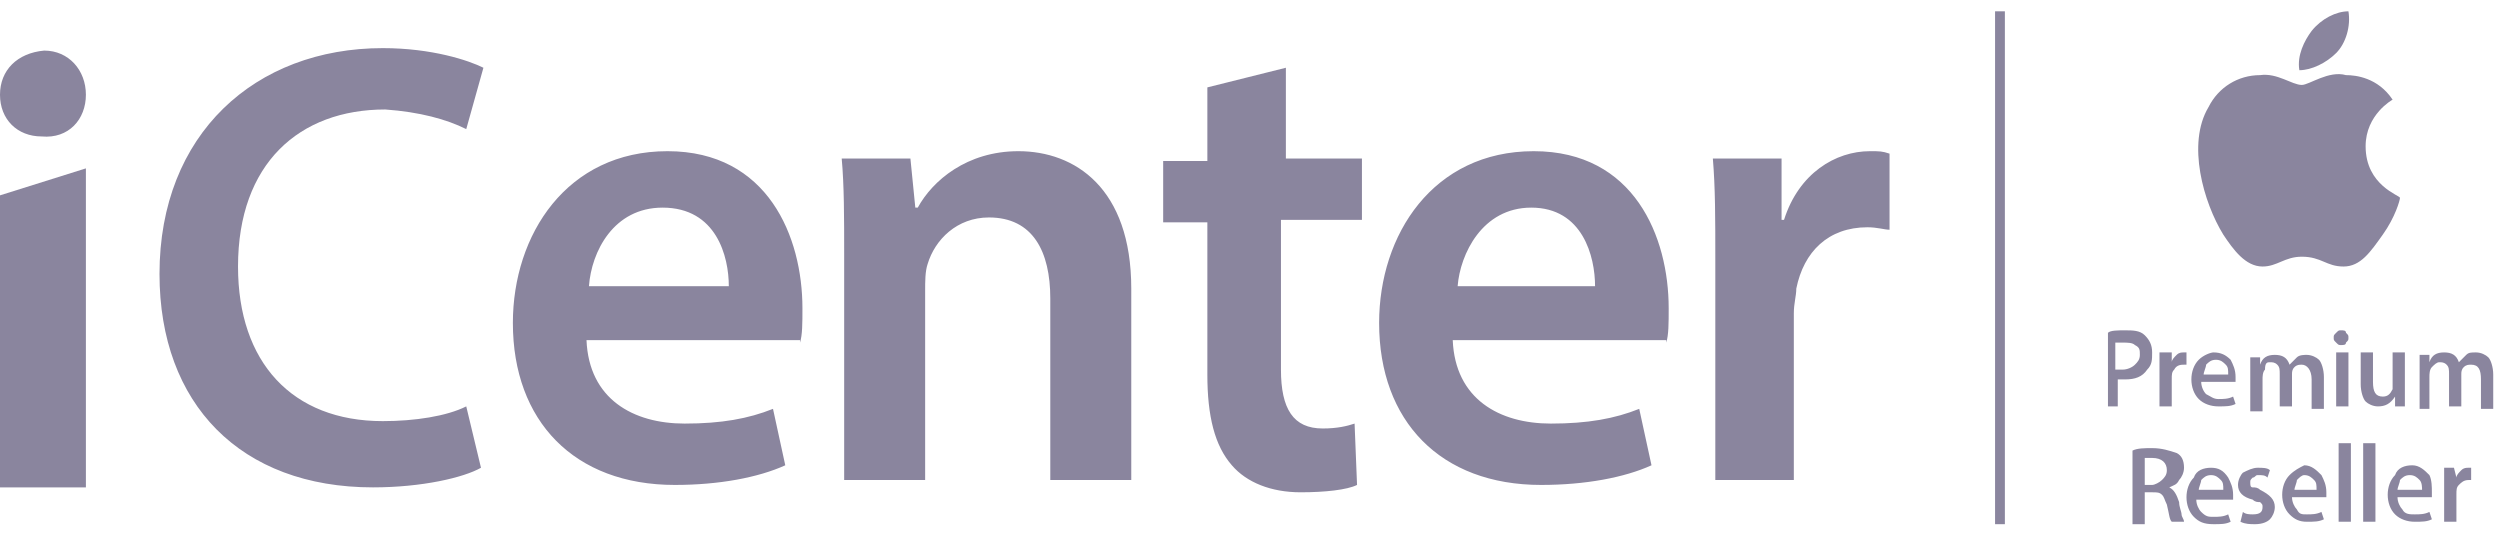<svg width="120" height="26" viewBox="0 0 120 26" fill="none" xmlns="http://www.w3.org/2000/svg">
<path d="M119.675 19.507V17.976C119.675 17.623 119.557 17.269 119.439 17.152C119.321 17.034 119.086 16.916 118.85 16.916C118.615 16.916 118.497 16.916 118.379 17.034C118.261 17.152 118.143 17.269 118.026 17.387C117.908 17.034 117.672 16.916 117.319 16.916C116.965 16.916 116.73 17.034 116.612 17.387V17.034H116.141C116.141 17.269 116.141 17.505 116.141 17.741V19.625H116.612V18.094C116.612 17.976 116.612 17.741 116.73 17.623C116.848 17.505 116.965 17.387 117.083 17.387C117.201 17.387 117.319 17.387 117.437 17.505C117.554 17.623 117.554 17.741 117.554 17.976V19.507H118.143V17.976C118.143 17.858 118.143 17.741 118.261 17.623C118.379 17.505 118.497 17.505 118.615 17.505C118.968 17.505 119.086 17.741 119.086 18.212V19.625H119.675V19.507ZM116.612 22.805C116.377 22.57 116.141 22.334 115.788 22.334C115.434 22.334 115.081 22.452 114.963 22.805C114.727 23.041 114.61 23.395 114.61 23.748C114.61 24.101 114.727 24.455 114.963 24.69C115.199 24.926 115.552 25.044 115.905 25.044C116.259 25.044 116.494 25.044 116.73 24.926L116.612 24.572C116.377 24.69 116.141 24.69 115.905 24.69C115.67 24.69 115.434 24.69 115.316 24.455C115.199 24.337 115.081 24.101 115.081 23.866H116.73C116.73 23.748 116.73 23.748 116.73 23.63C116.73 23.395 116.73 23.041 116.612 22.805ZM116.259 23.512H115.081C115.081 23.395 115.199 23.159 115.199 23.041C115.316 22.923 115.434 22.805 115.67 22.805C115.905 22.805 116.023 22.923 116.141 23.041C116.259 23.159 116.259 23.395 116.259 23.512ZM114.963 19.507H115.434C115.434 19.272 115.434 19.036 115.434 18.801V16.916H114.845V18.447C114.845 18.565 114.845 18.565 114.845 18.683C114.727 18.918 114.61 19.036 114.374 19.036C114.021 19.036 113.903 18.801 113.903 18.329V16.916H113.314V18.447C113.314 18.801 113.432 19.154 113.55 19.272C113.667 19.39 113.903 19.507 114.139 19.507C114.492 19.507 114.727 19.39 114.963 19.036V19.507ZM113.55 7.022C113.55 5.49 114.845 4.784 114.845 4.784C114.139 3.724 113.078 3.606 112.607 3.606C111.783 3.37 110.84 4.077 110.487 4.077C110.016 4.077 109.309 3.488 108.485 3.606C107.424 3.606 106.482 4.195 106.011 5.137C104.951 6.904 105.775 9.731 106.718 11.262C107.189 11.969 107.778 12.793 108.602 12.793C109.309 12.793 109.663 12.322 110.487 12.322C111.429 12.322 111.665 12.793 112.489 12.793C113.314 12.793 113.785 12.087 114.374 11.262C114.963 10.438 115.199 9.613 115.199 9.495C115.199 9.377 113.55 8.906 113.55 7.022ZM112.136 2.546C112.607 2.074 112.843 1.25 112.725 0.543C112.136 0.543 111.429 0.897 110.958 1.486C110.605 1.957 110.251 2.663 110.369 3.37C110.958 3.37 111.665 3.017 112.136 2.546ZM105.54 17.269C105.304 17.505 105.186 17.858 105.186 18.212C105.186 18.565 105.304 18.918 105.54 19.154C105.775 19.39 106.129 19.507 106.482 19.507C106.836 19.507 107.071 19.507 107.307 19.39L107.189 19.036C106.953 19.154 106.718 19.154 106.482 19.154C106.247 19.154 106.129 19.036 105.893 18.918C105.775 18.801 105.658 18.565 105.658 18.329H107.307C107.307 18.212 107.307 18.212 107.307 18.094C107.307 17.741 107.189 17.505 107.071 17.269C106.836 17.034 106.6 16.916 106.247 16.916C106.129 16.916 105.775 17.034 105.54 17.269ZM105.775 17.976C105.775 17.858 105.893 17.623 105.893 17.505C106.011 17.387 106.129 17.269 106.364 17.269C106.6 17.269 106.718 17.387 106.836 17.505C106.953 17.623 106.953 17.741 106.953 17.976H105.775ZM106.129 22.452C105.775 22.452 105.422 22.57 105.304 22.923C105.069 23.159 104.951 23.512 104.951 23.866C104.951 24.219 105.069 24.572 105.304 24.808C105.54 25.044 105.775 25.161 106.247 25.161C106.6 25.161 106.836 25.161 107.071 25.044L106.953 24.69C106.718 24.808 106.482 24.808 106.247 24.808C106.011 24.808 105.893 24.808 105.658 24.572C105.54 24.455 105.422 24.219 105.422 23.983H107.189C107.189 23.866 107.189 23.866 107.189 23.748C107.189 23.395 107.071 23.159 106.953 22.923C106.718 22.57 106.482 22.452 106.129 22.452ZM106.129 22.805C106.364 22.805 106.482 22.923 106.6 23.041C106.718 23.159 106.718 23.277 106.718 23.512H105.54C105.54 23.395 105.658 23.159 105.658 23.041C105.775 22.923 105.893 22.805 106.129 22.805ZM104.833 17.505H104.951V16.916H104.833C104.715 16.916 104.598 16.916 104.48 17.034C104.362 17.152 104.244 17.269 104.244 17.387V16.916H103.655C103.655 17.152 103.655 17.387 103.655 17.741V19.507H104.244V18.212C104.244 17.976 104.244 17.858 104.362 17.741C104.48 17.505 104.715 17.505 104.833 17.505ZM103.066 17.741C103.302 17.505 103.302 17.269 103.302 16.916C103.302 16.563 103.184 16.327 102.948 16.091C102.713 15.856 102.36 15.856 102.006 15.856C101.653 15.856 101.299 15.856 101.182 15.974V19.507H101.653V18.212C101.771 18.212 101.888 18.212 102.006 18.212C102.477 18.212 102.831 18.094 103.066 17.741ZM102.713 17.034C102.713 17.269 102.595 17.387 102.477 17.505C102.36 17.623 102.124 17.741 101.888 17.741C101.771 17.741 101.653 17.741 101.535 17.741V16.445C101.653 16.445 101.771 16.445 101.888 16.445C102.124 16.445 102.36 16.445 102.477 16.563C102.713 16.68 102.713 16.798 102.713 17.034ZM103.302 21.51C102.948 21.51 102.595 21.51 102.36 21.628V25.161H102.948V23.63H103.302C103.537 23.63 103.655 23.63 103.773 23.748C103.891 23.866 103.891 23.983 104.009 24.219C104.126 24.69 104.126 24.926 104.244 25.044H104.833C104.833 24.926 104.715 24.808 104.715 24.69C104.715 24.572 104.598 24.337 104.598 24.101C104.48 23.748 104.362 23.512 104.126 23.395C104.362 23.277 104.48 23.277 104.598 23.041C104.715 22.923 104.833 22.688 104.833 22.452C104.833 22.099 104.715 21.863 104.48 21.745C104.126 21.628 103.773 21.51 103.302 21.51ZM102.948 21.981C103.066 21.981 103.184 21.981 103.302 21.981C103.773 21.981 104.009 22.217 104.009 22.57C104.009 22.805 103.891 22.923 103.773 23.041C103.655 23.159 103.42 23.277 103.302 23.277H102.948V21.981ZM107.66 24.572L107.542 25.044C107.778 25.161 108.013 25.161 108.249 25.161C108.602 25.161 108.838 25.044 108.956 24.926C109.074 24.808 109.191 24.572 109.191 24.337C109.191 23.983 108.956 23.748 108.485 23.512C108.367 23.395 108.249 23.395 108.131 23.395C108.013 23.395 108.013 23.277 108.013 23.159C108.013 23.041 108.013 23.041 108.131 22.923C108.249 22.923 108.249 22.805 108.367 22.805C108.602 22.805 108.72 22.805 108.838 22.923L108.956 22.57C108.838 22.452 108.602 22.452 108.367 22.452C108.131 22.452 107.896 22.57 107.66 22.688C107.542 22.805 107.424 23.041 107.424 23.277C107.424 23.63 107.66 23.866 108.131 23.983C108.249 24.101 108.367 24.101 108.485 24.101C108.602 24.219 108.602 24.219 108.602 24.337C108.602 24.572 108.485 24.69 108.131 24.69C108.013 24.69 107.778 24.69 107.66 24.572ZM108.956 17.387C109.074 17.387 109.191 17.387 109.309 17.505C109.427 17.623 109.427 17.741 109.427 17.976V19.507H110.016V17.976C110.016 17.858 110.016 17.741 110.134 17.623C110.251 17.505 110.369 17.505 110.487 17.505C110.723 17.505 110.958 17.741 110.958 18.212V19.625H111.547V18.094C111.547 17.741 111.429 17.387 111.312 17.269C111.194 17.152 110.958 17.034 110.723 17.034C110.605 17.034 110.369 17.034 110.251 17.152C110.134 17.269 110.016 17.387 109.898 17.505C109.78 17.152 109.545 17.034 109.191 17.034C108.838 17.034 108.602 17.152 108.485 17.505V17.152H108.013C108.013 17.387 108.013 17.623 108.013 17.858V19.743H108.602V18.212C108.602 18.094 108.602 17.858 108.72 17.741C108.72 17.387 108.838 17.387 108.956 17.387ZM109.898 22.805C109.663 23.041 109.545 23.395 109.545 23.748C109.545 24.101 109.663 24.455 109.898 24.69C110.134 24.926 110.369 25.044 110.723 25.044C111.076 25.044 111.312 25.044 111.547 24.926L111.429 24.572C111.194 24.69 110.958 24.69 110.723 24.69C110.487 24.69 110.369 24.69 110.251 24.455C110.134 24.337 110.016 24.101 110.016 23.866H111.665C111.665 23.748 111.665 23.748 111.665 23.63C111.665 23.277 111.547 23.041 111.429 22.805C111.194 22.57 110.958 22.334 110.605 22.334C110.369 22.452 110.134 22.57 109.898 22.805ZM110.134 23.512C110.134 23.395 110.251 23.159 110.251 23.041C110.369 22.923 110.487 22.805 110.605 22.805C110.84 22.805 110.958 22.923 111.076 23.041C111.194 23.159 111.194 23.277 111.194 23.512H110.134ZM112.136 15.974C112.018 16.091 112.018 16.091 112.018 16.209C112.018 16.327 112.018 16.327 112.136 16.445C112.254 16.563 112.254 16.563 112.372 16.563C112.489 16.563 112.607 16.563 112.607 16.445C112.725 16.327 112.725 16.327 112.725 16.209C112.725 16.091 112.725 16.091 112.607 15.974C112.607 15.856 112.489 15.856 112.372 15.856C112.254 15.856 112.254 15.856 112.136 15.974ZM112.725 16.916H112.136V19.507H112.725V16.916ZM112.843 21.274H112.254V25.044H112.843V21.274ZM114.021 21.274H113.432V25.044H114.021V21.274ZM117.79 22.452H117.319C117.319 22.688 117.319 22.923 117.319 23.277V25.044H117.908V23.748C117.908 23.512 117.908 23.395 118.026 23.277C118.143 23.159 118.261 23.041 118.497 23.041C118.615 23.041 118.615 23.041 118.615 23.041V22.452H118.497C118.379 22.452 118.261 22.452 118.143 22.57C118.026 22.688 117.908 22.805 117.908 22.923L117.79 22.452Z" fill="#8A859E"/>
<path d="M96.234 0.543H95.763V25.161H96.234V0.543Z" fill="#8A859E"/>
<path d="M90.698 11.027V7.375C90.345 7.257 90.227 7.257 89.756 7.257C88.107 7.257 86.34 8.317 85.633 10.555H85.515V7.611H82.217C82.335 9.024 82.335 10.438 82.335 12.558V23.041H86.104V15.031C86.104 14.56 86.222 14.207 86.222 13.854C86.576 12.087 87.753 10.909 89.638 10.909C90.109 10.909 90.463 11.027 90.698 11.027ZM79.979 16.445C80.097 16.091 80.097 15.502 80.097 14.796C80.097 11.38 78.448 7.257 73.619 7.257C68.789 7.257 66.198 11.262 66.198 15.502C66.198 20.214 69.143 23.277 73.972 23.277C76.092 23.277 77.977 22.923 79.272 22.334L78.683 19.625C77.506 20.096 76.21 20.332 74.443 20.332C71.969 20.332 69.849 19.154 69.731 16.327H79.979V16.445ZM76.563 13.736H69.967C70.085 12.204 71.145 9.966 73.501 9.966C75.974 9.966 76.563 12.322 76.563 13.736ZM61.722 10.555H65.373V7.611H61.722V3.252L57.953 4.195V7.728H55.832V10.673H57.953V17.976C57.953 19.979 58.306 21.392 59.13 22.334C59.837 23.159 61.015 23.63 62.428 23.63C63.606 23.63 64.666 23.512 65.138 23.277L65.02 20.332C64.666 20.45 64.195 20.567 63.489 20.567C62.075 20.567 61.486 19.625 61.486 17.741V10.555H61.722ZM50.532 23.041H54.301V13.854C54.301 9.024 51.592 7.257 48.883 7.257C46.409 7.257 44.76 8.671 44.053 9.966H43.935L43.7 7.611H40.402C40.52 8.906 40.52 10.438 40.52 12.204V23.041H44.407V13.971C44.407 13.5 44.407 13.029 44.525 12.676C44.878 11.498 45.938 10.438 47.469 10.438C49.589 10.438 50.414 12.087 50.414 14.325V23.041H50.532ZM38.399 16.445C38.517 16.091 38.517 15.502 38.517 14.796C38.517 11.38 36.868 7.257 32.039 7.257C27.209 7.257 24.618 11.262 24.618 15.502C24.618 20.214 27.563 23.277 32.392 23.277C34.512 23.277 36.397 22.923 37.693 22.334L37.104 19.625C35.926 20.096 34.63 20.332 32.863 20.332C30.39 20.332 28.27 19.154 28.152 16.327H38.399V16.445ZM34.983 13.736H28.27C28.387 12.087 29.447 9.966 31.803 9.966C34.395 9.966 34.983 12.322 34.983 13.736ZM22.38 6.197L23.204 3.252C22.498 2.899 20.731 2.31 18.375 2.31C12.25 2.31 7.656 6.433 7.656 13.147C7.656 19.39 11.543 23.394 17.904 23.394C20.26 23.394 22.262 22.923 23.087 22.452L22.38 19.507C21.438 19.979 19.906 20.214 18.375 20.214C14.017 20.214 11.425 17.387 11.425 12.793C11.425 7.846 14.37 5.255 18.493 5.255C20.142 5.373 21.438 5.726 22.38 6.197Z" fill="#8A859E"/>
<path d="M0 23.394H4.123V8.082L0 9.377V23.394ZM4.123 4.548C4.123 3.37 3.298 2.428 2.12 2.428C0.825 2.546 0 3.37 0 4.548C0 5.726 0.825 6.55 2.002 6.55C3.298 6.668 4.123 5.726 4.123 4.548Z" fill="#8A859E"/>
</svg>
